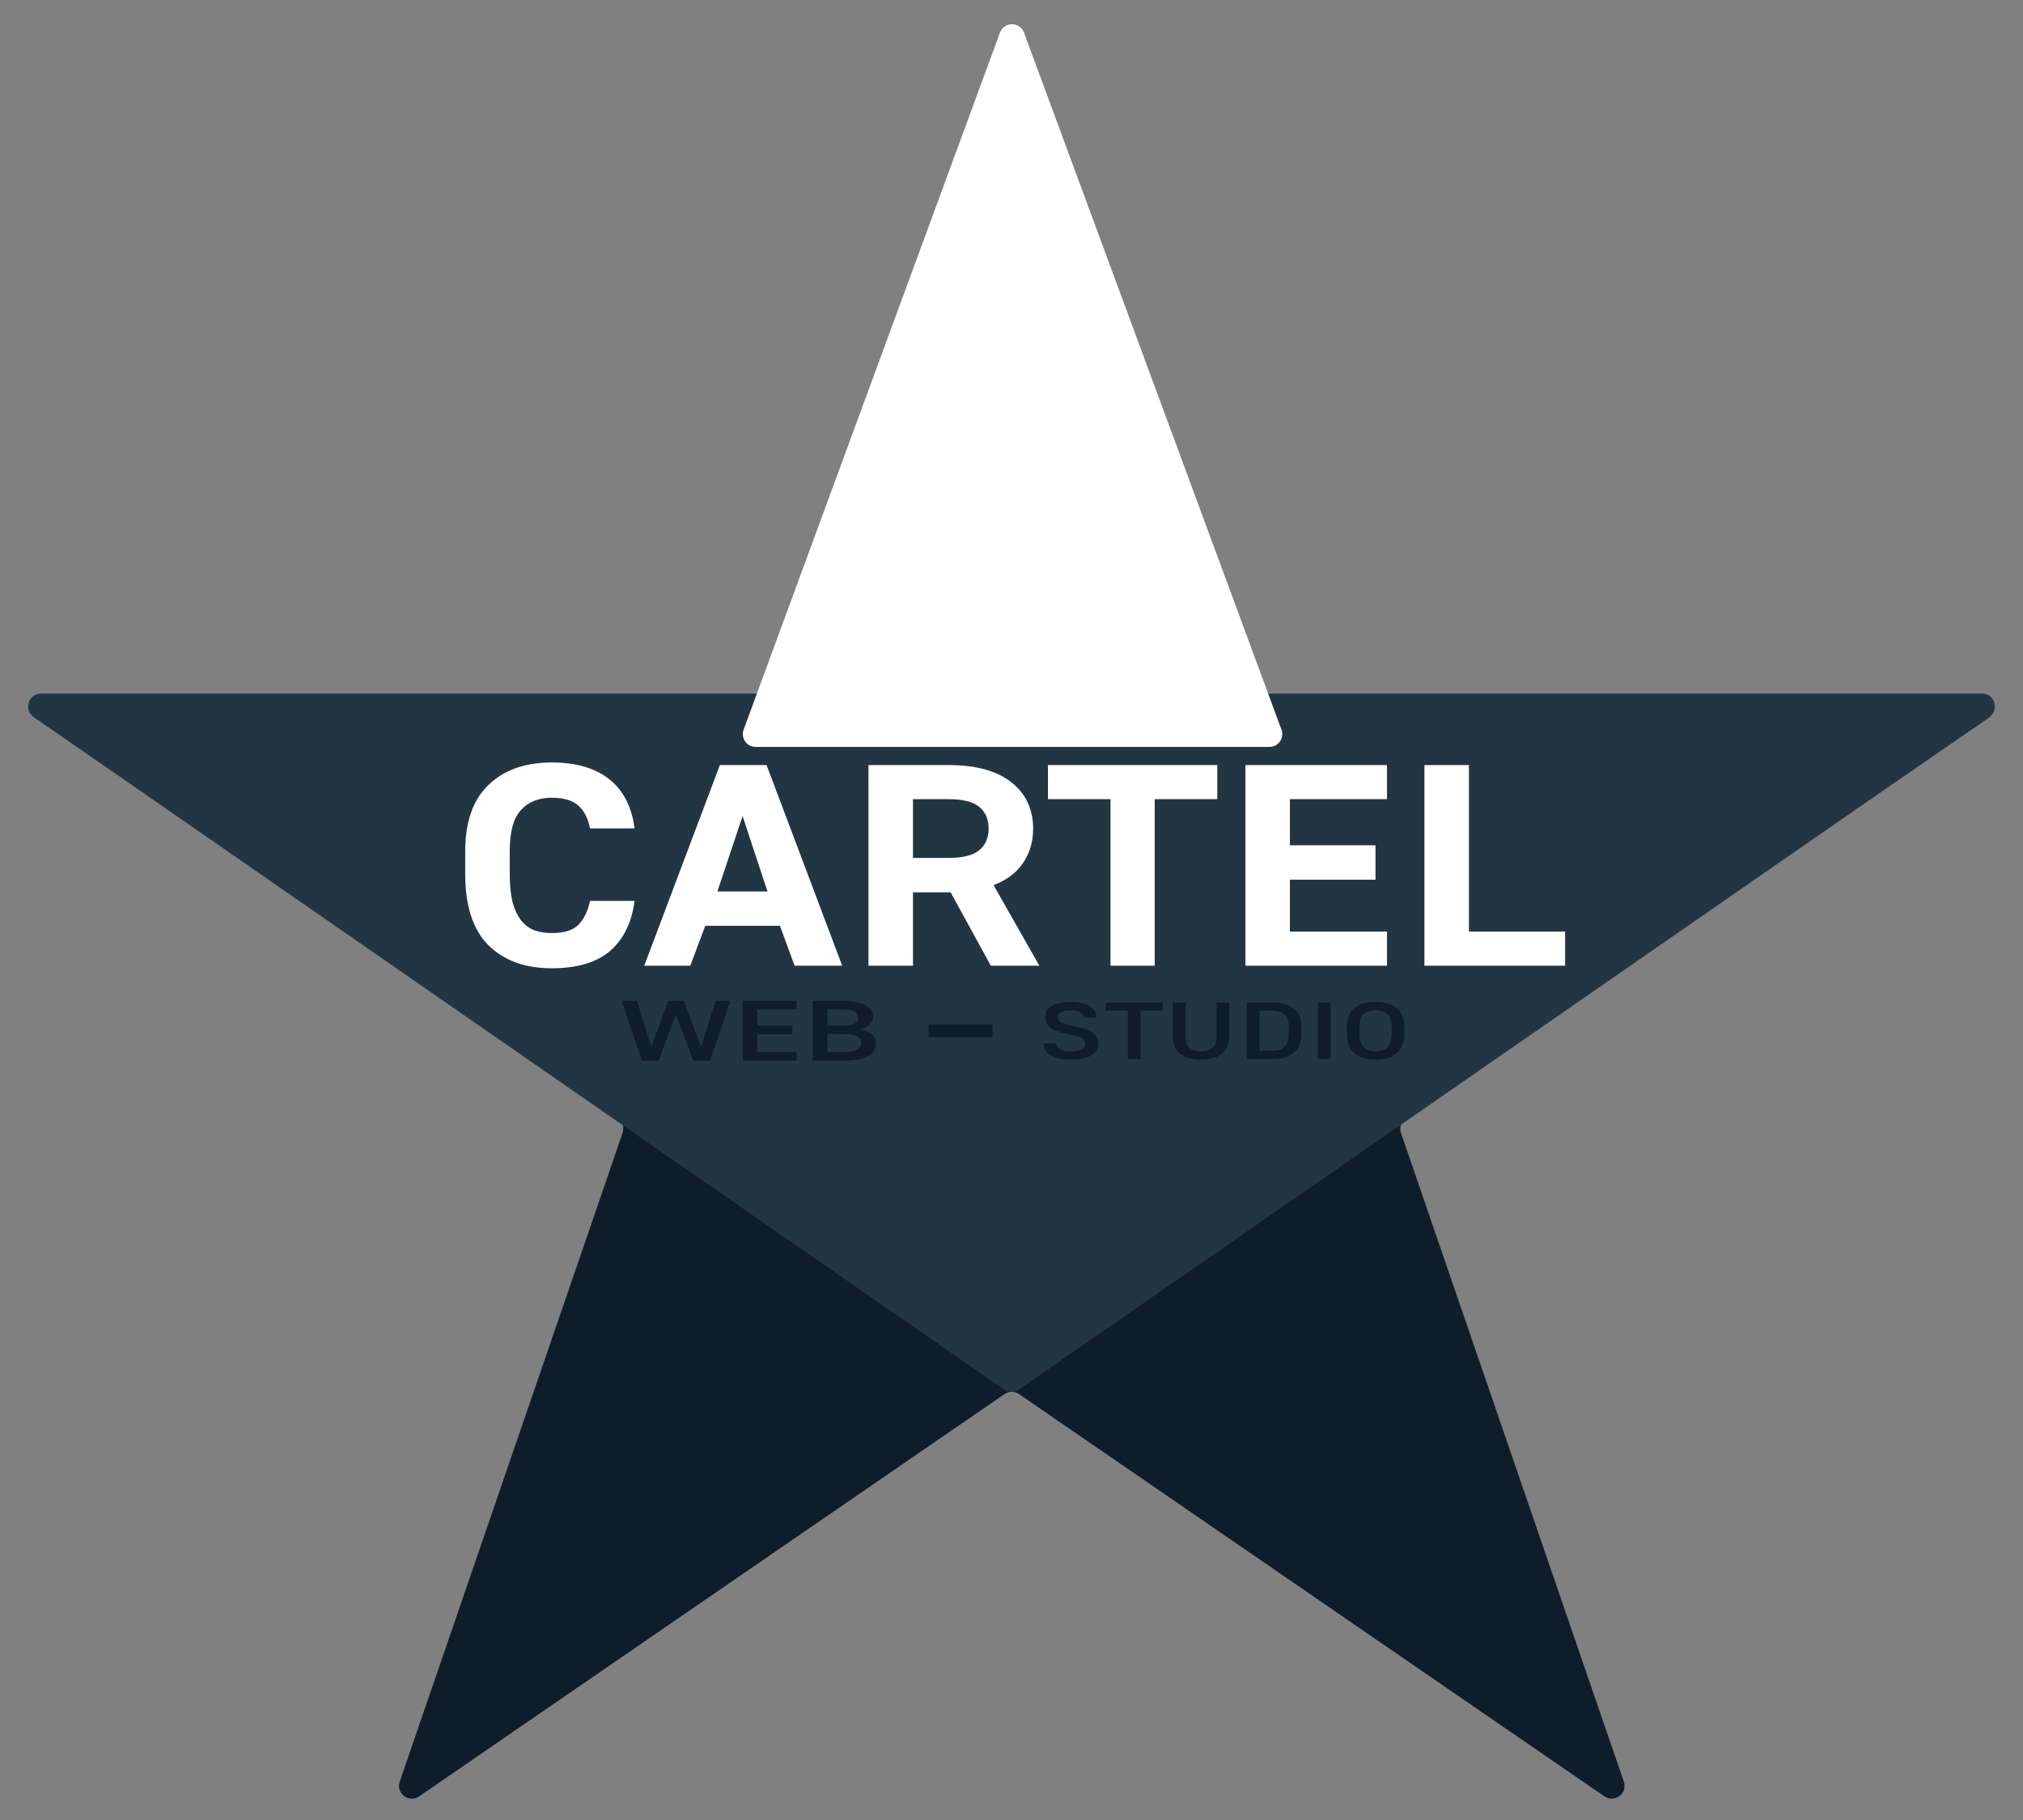 <svg width="948" height="853" viewBox="0 0 948 853" fill="none" xmlns="http://www.w3.org/2000/svg">
<rect x="0" y="0" width="948" height="853" fill="#808080" stroke="none"/>
<path d="M468.452 16.517C470.307 11.117 477.945 11.117 479.801 16.517L584.543 321.402C585.375 323.826 587.655 325.453 590.217 325.453H928.426C934.319 325.453 936.681 333.061 931.824 336.398L658.793 524.012C656.572 525.538 655.641 528.358 656.517 530.906L760.939 834.861C762.818 840.331 756.633 845.031 751.867 841.756L477.524 653.241C475.477 651.834 472.775 651.834 470.728 653.241L196.386 841.756C191.619 845.031 185.434 840.331 187.313 834.861L291.736 530.906C292.611 528.358 291.68 525.538 289.459 524.012L16.428 336.398C11.571 333.061 13.933 325.453 19.826 325.453H358.035C360.598 325.453 362.877 323.826 363.71 321.402L468.452 16.517Z" fill="#0F1D2A"/>
<path d="M477.418 651.131C475.362 652.556 472.638 652.556 470.582 651.131L15.773 335.932C10.94 332.582 13.31 325 19.191 325L928.809 325C934.69 325 937.06 332.582 932.227 335.932L477.418 651.131Z" fill="#223543"/>
<rect x="435.126" y="480" width="30" height="6" fill="#0F1D2A"/>
<g clip-path="url(#clip0_38_35)">
<path d="M501.772 496.546C499.585 496.546 497.696 496.369 496.105 496.016C494.515 495.638 493.189 495.108 492.129 494.427C491.102 493.746 490.323 492.939 489.793 492.005C489.295 491.072 489.014 490.038 488.948 488.903H494.912C495.045 490.013 495.608 490.908 496.602 491.589C497.597 492.27 499.32 492.611 501.772 492.611C504.291 492.611 506.064 492.283 507.091 491.627C508.151 490.971 508.681 490.151 508.681 489.168C508.681 488.562 508.549 488.032 508.284 487.578C508.052 487.124 507.621 486.721 506.991 486.368C506.362 486.014 505.517 485.699 504.456 485.422C503.429 485.119 502.103 484.829 500.48 484.551C498.79 484.223 497.282 483.845 495.956 483.416C494.631 482.987 493.504 482.47 492.576 481.865C491.681 481.234 491.002 480.49 490.538 479.632C490.074 478.775 489.842 477.766 489.842 476.605C489.842 475.571 490.074 474.613 490.538 473.73C491.035 472.847 491.781 472.09 492.775 471.459C493.769 470.829 495.012 470.337 496.503 469.984C497.994 469.631 499.751 469.454 501.772 469.454C503.793 469.454 505.55 469.631 507.041 469.984C508.532 470.337 509.775 470.841 510.769 471.497C511.763 472.153 512.509 472.935 513.006 473.843C513.536 474.751 513.834 475.76 513.901 476.87H507.936C507.803 475.836 507.273 475.004 506.345 474.373C505.45 473.717 503.926 473.389 501.772 473.389C499.684 473.389 498.16 473.705 497.199 474.335C496.238 474.941 495.757 475.697 495.757 476.605C495.757 477.186 495.873 477.69 496.105 478.119C496.371 478.523 496.801 478.888 497.398 479.216C497.994 479.544 498.773 479.834 499.734 480.087C500.695 480.339 501.888 480.591 503.313 480.843C505.235 481.196 506.892 481.6 508.284 482.054C509.709 482.508 510.885 483.063 511.813 483.719C512.774 484.375 513.486 485.144 513.95 486.027C514.414 486.91 514.646 487.957 514.646 489.168C514.646 490.227 514.381 491.211 513.851 492.119C513.354 493.027 512.575 493.809 511.515 494.465C510.454 495.121 509.112 495.638 507.488 496.016C505.865 496.369 503.959 496.546 501.772 496.546ZM528.521 473.578H518.132V469.757H544.924V473.578H534.486V496.243H528.521V473.578ZM562.834 496.546C560.846 496.546 559.04 496.332 557.416 495.903C555.793 495.474 554.401 494.818 553.241 493.935C552.081 493.027 551.186 491.892 550.557 490.53C549.927 489.142 549.612 487.515 549.612 485.649V469.757H555.577V485.649C555.577 488.045 556.174 489.811 557.367 490.946C558.593 492.056 560.415 492.611 562.834 492.611C565.22 492.611 567.026 492.056 568.253 490.946C569.479 489.811 570.092 488.045 570.092 485.649V469.757H576.057V485.649C576.057 487.515 575.742 489.142 575.112 490.53C574.483 491.892 573.588 493.027 572.428 493.935C571.268 494.818 569.876 495.474 568.253 495.903C566.629 496.332 564.823 496.546 562.834 496.546ZM584.329 469.757H596.408C600.617 469.757 603.914 470.728 606.3 472.67C608.686 474.587 609.879 477.488 609.879 481.373V484.4C609.879 488.386 608.686 491.362 606.3 493.33C603.914 495.272 600.617 496.243 596.408 496.243H584.329V469.757ZM596.408 492.384C597.601 492.384 598.662 492.245 599.59 491.968C600.517 491.665 601.297 491.198 601.926 490.568C602.589 489.937 603.086 489.117 603.417 488.108C603.782 487.074 603.964 485.838 603.964 484.4V481.373C603.964 478.598 603.285 476.605 601.926 475.395C600.601 474.184 598.762 473.578 596.408 473.578H590.245V492.384H596.408ZM617.542 469.757H623.507V496.243H617.542V469.757ZM644.611 496.546C642.523 496.546 640.634 496.306 638.944 495.827C637.288 495.323 635.879 494.566 634.719 493.557C633.56 492.523 632.665 491.236 632.035 489.697C631.438 488.133 631.14 486.279 631.14 484.135V481.108C631.14 477.223 632.333 474.31 634.719 472.368C637.105 470.425 640.403 469.454 644.611 469.454C648.82 469.454 652.117 470.425 654.503 472.368C656.889 474.31 658.082 477.223 658.082 481.108V484.135C658.082 486.279 657.767 488.133 657.137 489.697C656.541 491.236 655.663 492.523 654.503 493.557C653.343 494.566 651.918 495.323 650.228 495.827C648.572 496.306 646.699 496.546 644.611 496.546ZM644.611 492.611C645.804 492.611 646.865 492.472 647.792 492.195C648.721 491.892 649.499 491.413 650.128 490.757C650.791 490.101 651.289 489.231 651.62 488.146C651.984 487.061 652.166 485.724 652.166 484.135V481.108C652.166 478.333 651.487 476.353 650.128 475.168C648.803 473.982 646.964 473.389 644.611 473.389C642.259 473.389 640.403 473.982 639.044 475.168C637.718 476.353 637.055 478.333 637.055 481.108V484.135C637.055 485.724 637.221 487.061 637.552 488.146C637.917 489.231 638.414 490.101 639.044 490.757C639.707 491.413 640.502 491.892 641.43 492.195C642.358 492.472 643.418 492.611 644.611 492.611Z" fill="#0F1D2A"/>
</g>
<g clip-path="url(#clip1_38_35)">
<path d="M291.3 469H298.5L305.243 490.48L313.186 469H320.443L328.557 490.48L335.357 469H342.271L332.729 497H324.957L316.671 475.52L308.614 497H300.843L291.3 469ZM348.038 469H373.353V473.04H354.838V480.56H371.353V484.64H354.838V492.92H373.353V497H348.038V469ZM380.907 469H395.021C399.593 469 403.078 469.667 405.478 471C407.916 472.333 409.135 474.16 409.135 476.48C409.135 477.893 408.602 479.107 407.535 480.12C406.507 481.107 405.193 481.867 403.593 482.4C405.687 482.853 407.345 483.627 408.564 484.72C409.821 485.787 410.45 487.227 410.45 489.04C410.45 490.187 410.164 491.253 409.593 492.24C409.021 493.2 408.126 494.04 406.907 494.76C405.726 495.453 404.202 496 402.335 496.4C400.507 496.8 398.335 497 395.821 497H380.907V469ZM395.535 492.92C398.469 492.92 400.545 492.56 401.764 491.84C403.021 491.093 403.65 490.067 403.65 488.76C403.65 487.427 403.021 486.387 401.764 485.64C400.545 484.893 398.469 484.52 395.535 484.52H387.707V492.92H395.535ZM395.021 480.64C397.573 480.64 399.421 480.293 400.564 479.6C401.745 478.907 402.335 478 402.335 476.88C402.335 475.707 401.764 474.773 400.621 474.08C399.478 473.387 397.611 473.04 395.021 473.04H387.707V480.64H395.021Z" fill="#0F1D2A"/>
</g>
<g clip-path="url(#clip2_38_35)">
<path d="M258.557 453.716C246.013 453.716 236.094 450.09 228.801 442.838C221.605 435.585 218.007 424.482 218.007 409.529V398.785C218.007 385.175 221.605 374.878 228.801 367.894C236.094 360.82 246.013 357.284 258.557 357.284C264.586 357.284 269.886 358 274.456 359.432C279.026 360.865 282.916 362.924 286.125 365.611C289.334 368.297 291.862 371.565 293.71 375.415C295.557 379.176 296.773 383.429 297.356 388.174H276.498C275.623 383.608 273.824 380.071 271.101 377.564C268.378 375.057 264.197 373.803 258.557 373.803C252.431 373.803 247.617 375.728 244.117 379.579C240.616 383.339 238.866 389.741 238.866 398.785V409.529C238.866 414.722 239.303 419.11 240.178 422.691C241.151 426.183 242.464 429.004 244.117 431.153C245.77 433.302 247.812 434.869 250.243 435.854C252.674 436.749 255.445 437.197 258.557 437.197C264.294 437.197 268.427 435.943 270.955 433.436C273.581 430.839 275.428 427.079 276.498 422.154H297.356C296.092 432.182 292.3 439.972 285.979 445.524C279.658 450.986 270.518 453.716 258.557 453.716ZM337.34 358.492H359.219L394.664 452.508H372.346L365.491 433.839H330.484L323.483 452.508H301.895L337.34 358.492ZM359.656 417.722L347.987 382.399L336.173 417.722H359.656ZM406.973 358.492H444.46C451.169 358.492 457.004 359.209 461.963 360.641C466.923 362.074 471.007 364.133 474.216 366.819C477.522 369.416 480.002 372.55 481.655 376.221C483.308 379.802 484.134 383.787 484.134 388.174C484.134 394.352 482.578 399.725 479.467 404.291C476.452 408.858 471.833 412.35 465.61 414.767L487.052 452.508H464.297L445.481 418.125H427.832V452.508H406.973V358.492ZM444.46 402.008C451.169 402.008 455.983 400.799 458.9 398.382C461.817 395.964 463.276 392.562 463.276 388.174C463.276 383.876 461.817 380.519 458.9 378.101C455.983 375.684 451.169 374.475 444.46 374.475H427.832V402.008H444.46ZM520.399 374.475H491.081V358.492H570.43V374.475H541.111V452.508H520.399V374.475ZM583.602 358.492H649.97V374.475H604.461V396.098H644.573V412.215H604.461V436.525H649.97V452.508H583.602V358.492ZM667.502 358.492H688.361V436.525H733.432V452.508H667.502V358.492Z" fill="white"/>
</g>
<path d="M468.599 15.279C470.524 10.044 477.926 10.039 479.858 15.271L600.516 341.921C601.963 345.839 599.064 350 594.887 350H354.099C349.926 350 347.028 345.846 348.468 341.929L468.599 15.279Z" fill="white"/>
<defs>
<clipPath id="clip0_38_35">
<rect width="170" height="28" fill="white" transform="translate(488.5 469)"/>
</clipPath>
<clipPath id="clip1_38_35">
<rect width="120" height="28" fill="white" transform="translate(290.5 469)"/>
</clipPath>
<clipPath id="clip2_38_35">
<rect width="517" height="97" fill="white" transform="translate(216.5 357)"/>
</clipPath>
</defs>
</svg>
